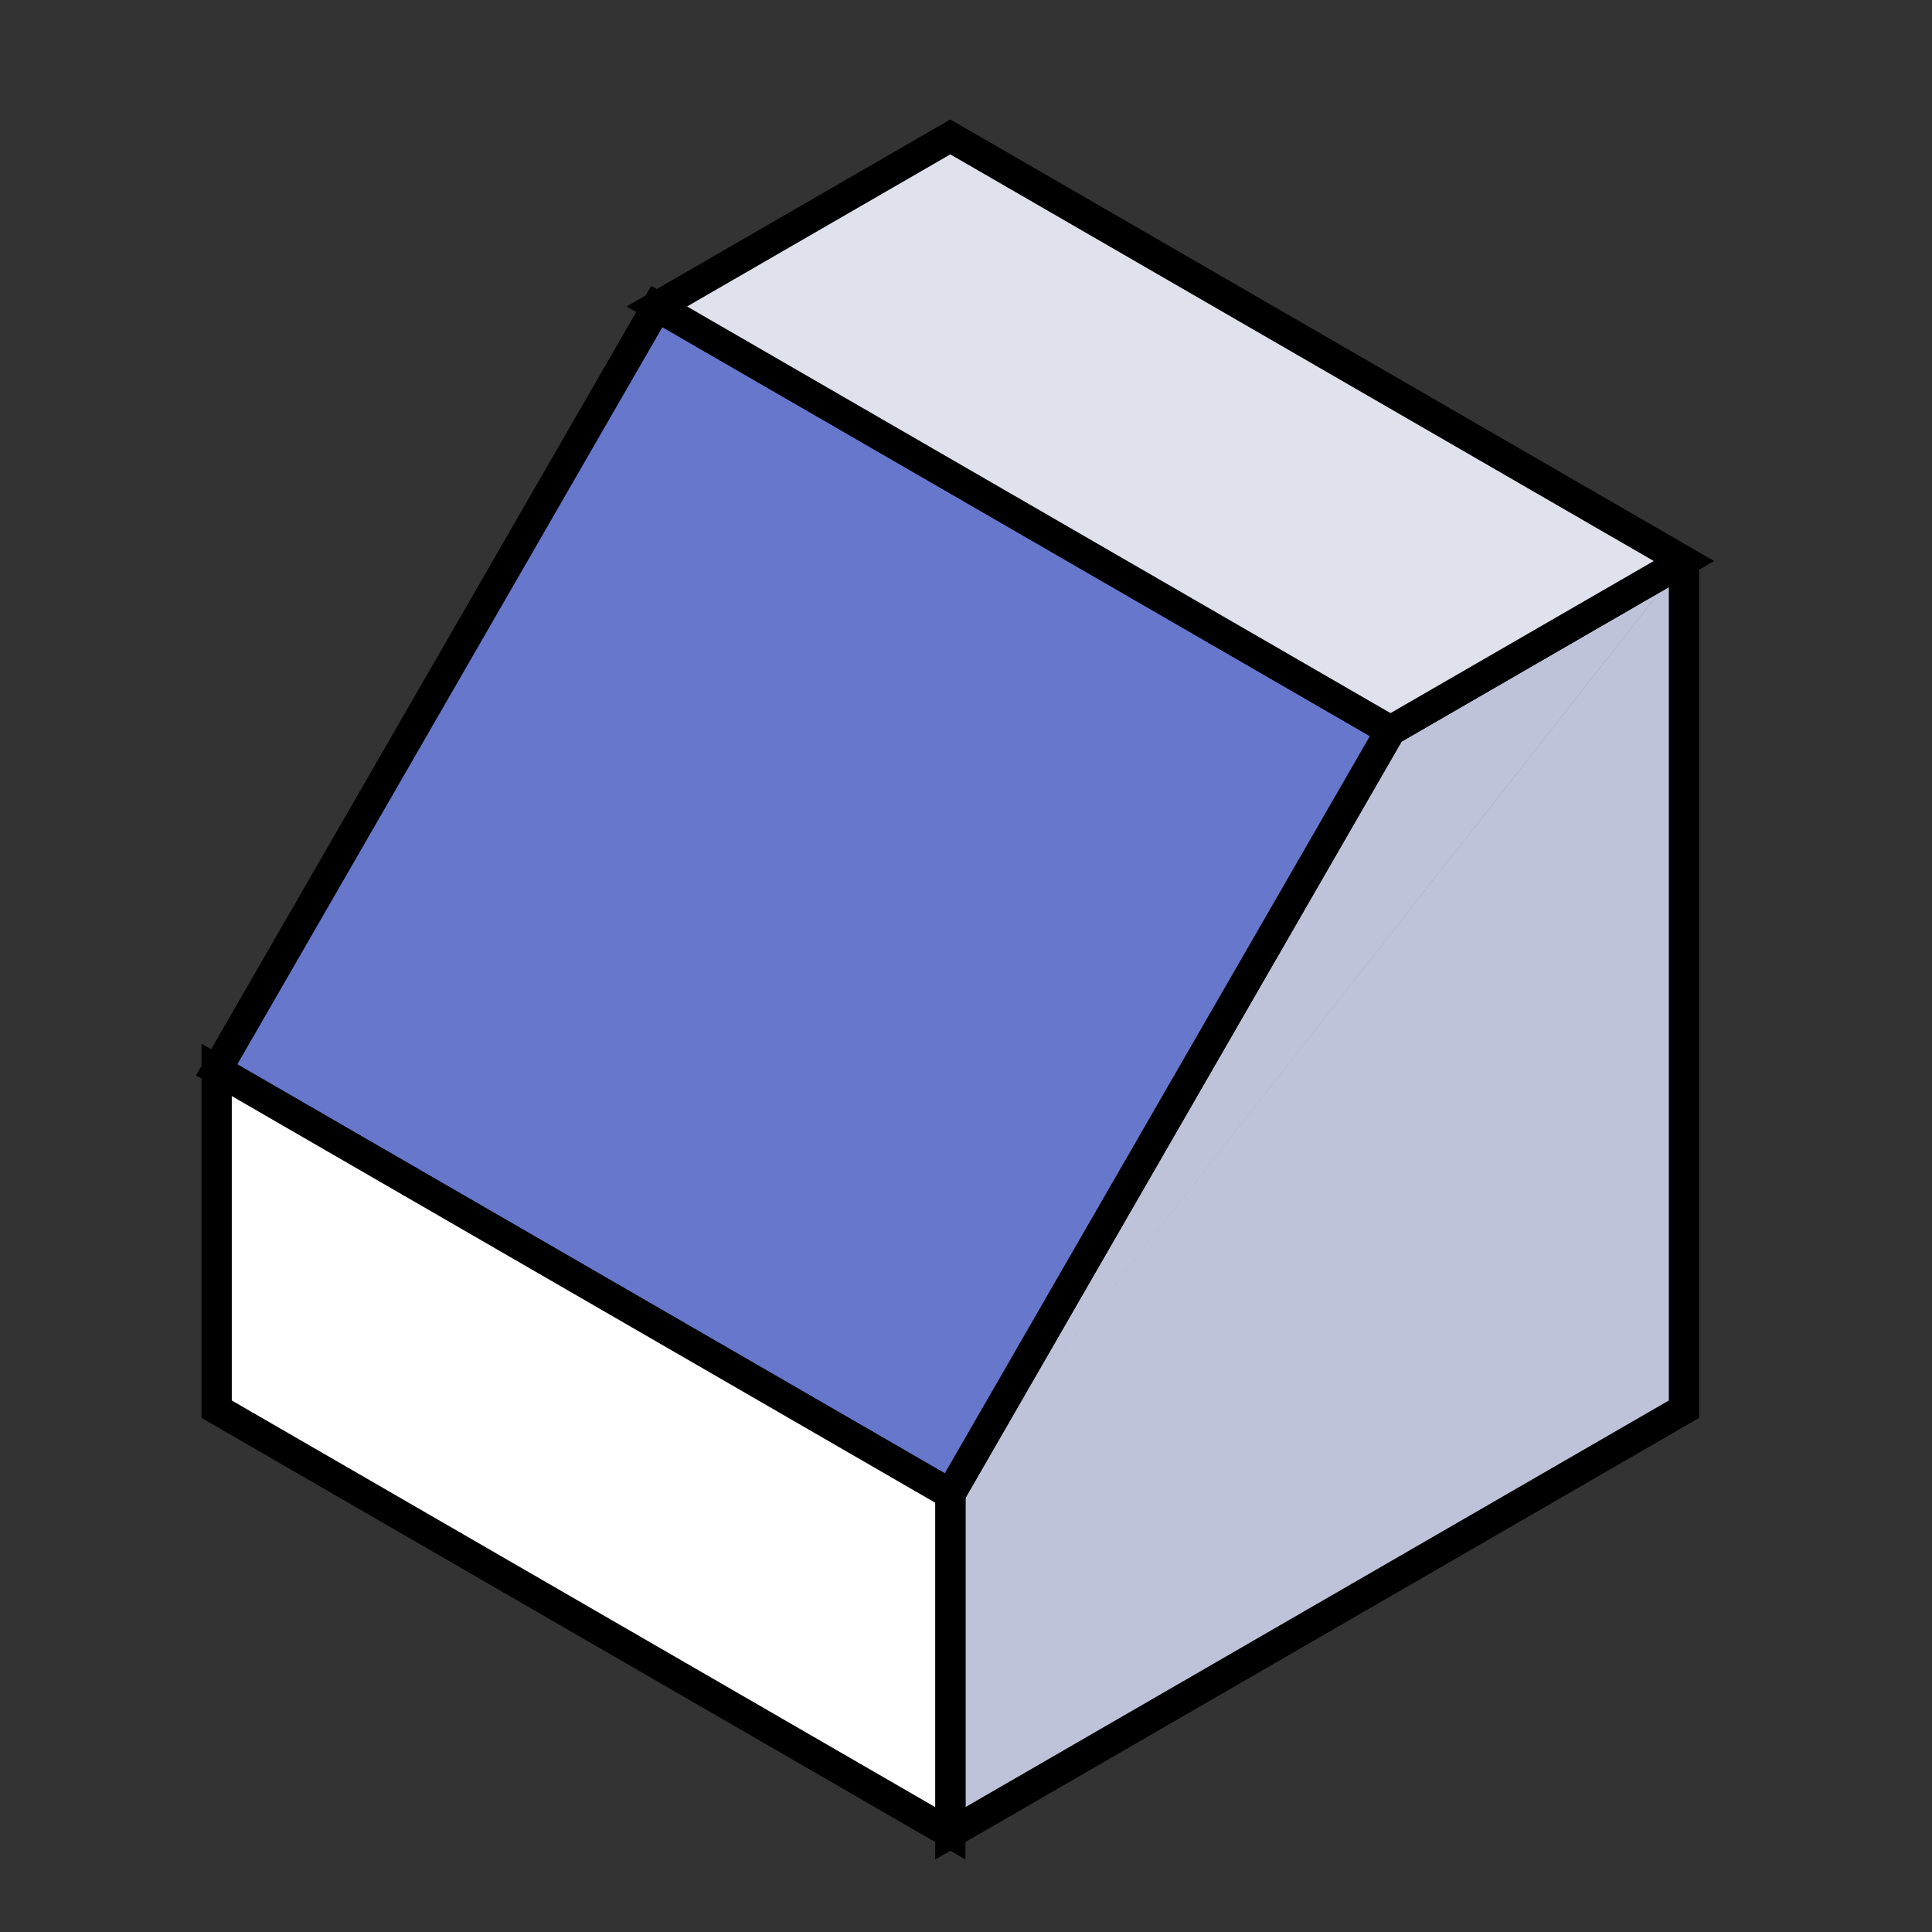 <?xml version="1.0" encoding="UTF-8" standalone="no"?>
<svg
   xmlns:dc="http://purl.org/dc/elements/1.1/"
   xmlns:cc="http://creativecommons.org/ns#"
   xmlns:rdf="http://www.w3.org/1999/02/22-rdf-syntax-ns#"
   xmlns:svg="http://www.w3.org/2000/svg"
   xmlns="http://www.w3.org/2000/svg"
   xmlns:sodipodi="http://sodipodi.sourceforge.net/DTD/sodipodi-0.dtd"
   xmlns:inkscape="http://www.inkscape.org/namespaces/inkscape"
   sodipodi:docname="Mod-Chamfer.svg"
   inkscape:version="1.0 (4035a4fb49, 2020-05-01)"
   id="svg8"
   version="1.1"
   viewBox="0 0 16.933 16.933"
   height="64"
   width="64">
  <rect x="0" y="0" width="16.933" height="16.933" fill="#333333" stroke="none"/>
  <defs
     id="defs2" />
  <sodipodi:namedview
     inkscape:object-paths="false"
     inkscape:snap-object-midpoints="true"
     inkscape:snap-bbox-midpoints="true"
     inkscape:bbox-nodes="false"
     inkscape:bbox-paths="false"
     inkscape:snap-bbox="false"
     inkscape:snap-global="true"
     inkscape:snap-nodes="true"
     inkscape:object-nodes="false"
     inkscape:snap-others="true"
     inkscape:snap-to-guides="false"
     inkscape:window-maximized="1"
     inkscape:window-y="-8"
     inkscape:window-x="-8"
     inkscape:window-height="1017"
     inkscape:window-width="1920"
     inkscape:pagecheckerboard="true"
     units="px"
     showgrid="false"
     inkscape:document-rotation="0"
     inkscape:current-layer="layer1"
     inkscape:document-units="px"
     inkscape:cy="31.065111"
     inkscape:cx="51.48161"
     inkscape:zoom="3.959798"
     inkscape:pageshadow="2"
     inkscape:pageopacity="0.0"
     borderopacity="1.0"
     bordercolor="#666666"
     pagecolor="#ffffff"
     id="base">
    <inkscape:grid
       visible="false"
       dotted="false"
       snapvisiblegridlinesonly="false"
       spacingy="0.265"
       spacingx="0.265"
       id="grid835"
       type="xygrid" />
  </sodipodi:namedview>
  <g
     id="layer1"
     inkscape:groupmode="layer"
     inkscape:label="Layer 1"
     style="display:inline">
    <path
       style="fill:#bfc3d9;fill-opacity:1;stroke:#000000;stroke-width:0.265;stroke-miterlimit:4;stroke-dasharray:none"
       id="path860"
       d="M 14.759,4.917 12.187,6.403" />
    <path
       style="fill:#bfc3d9;fill-opacity:1;stroke:#000000;stroke-width:0.265;stroke-miterlimit:4;stroke-dasharray:none"
       id="path862"
       d="m 14.759,4.917 v 7.434 l -6.43,3.717 v -2.974 m 0,0 3.858,-6.691 2.572,-1.487"
       sodipodi:nodetypes="ccccc" />
    <path
       style="fill:#bfc3d9;fill-opacity:1;stroke:#000000;stroke-width:0.265;stroke-miterlimit:4;stroke-dasharray:none"
       id="path864"
       d="m 8.329,13.094 v 2.974" />
    <path
       d="M 8.329,13.094 12.187,6.403 5.757,2.686 1.899,9.377 Z"
       id="path886"
       style="display:inline;fill:#6677cc;fill-opacity:1;stroke:#000000;stroke-width:0.265;stroke-miterlimit:4;stroke-dasharray:none"
       sodipodi:nodetypes="ccccc" />
    <path
       d="m 8.329,13.094 v 2.974 L 1.899,12.351 V 9.377 Z"
       id="path891"
       style="display:inline;fill:#ffffff;fill-opacity:1;stroke:#000000;stroke-width:0.265;stroke-miterlimit:4;stroke-dasharray:none"
       sodipodi:nodetypes="ccccc" />
    <path
       sodipodi:nodetypes="ccccc"
       style="display:inline;fill:#dfe2ec;fill-opacity:1;stroke:#000000;stroke-width:0.265;stroke-miterlimit:4;stroke-dasharray:none"
       id="path894"
       d="M 12.187,6.403 5.757,2.686 8.329,1.2 14.759,4.917 Z" />
  </g>
</svg>
